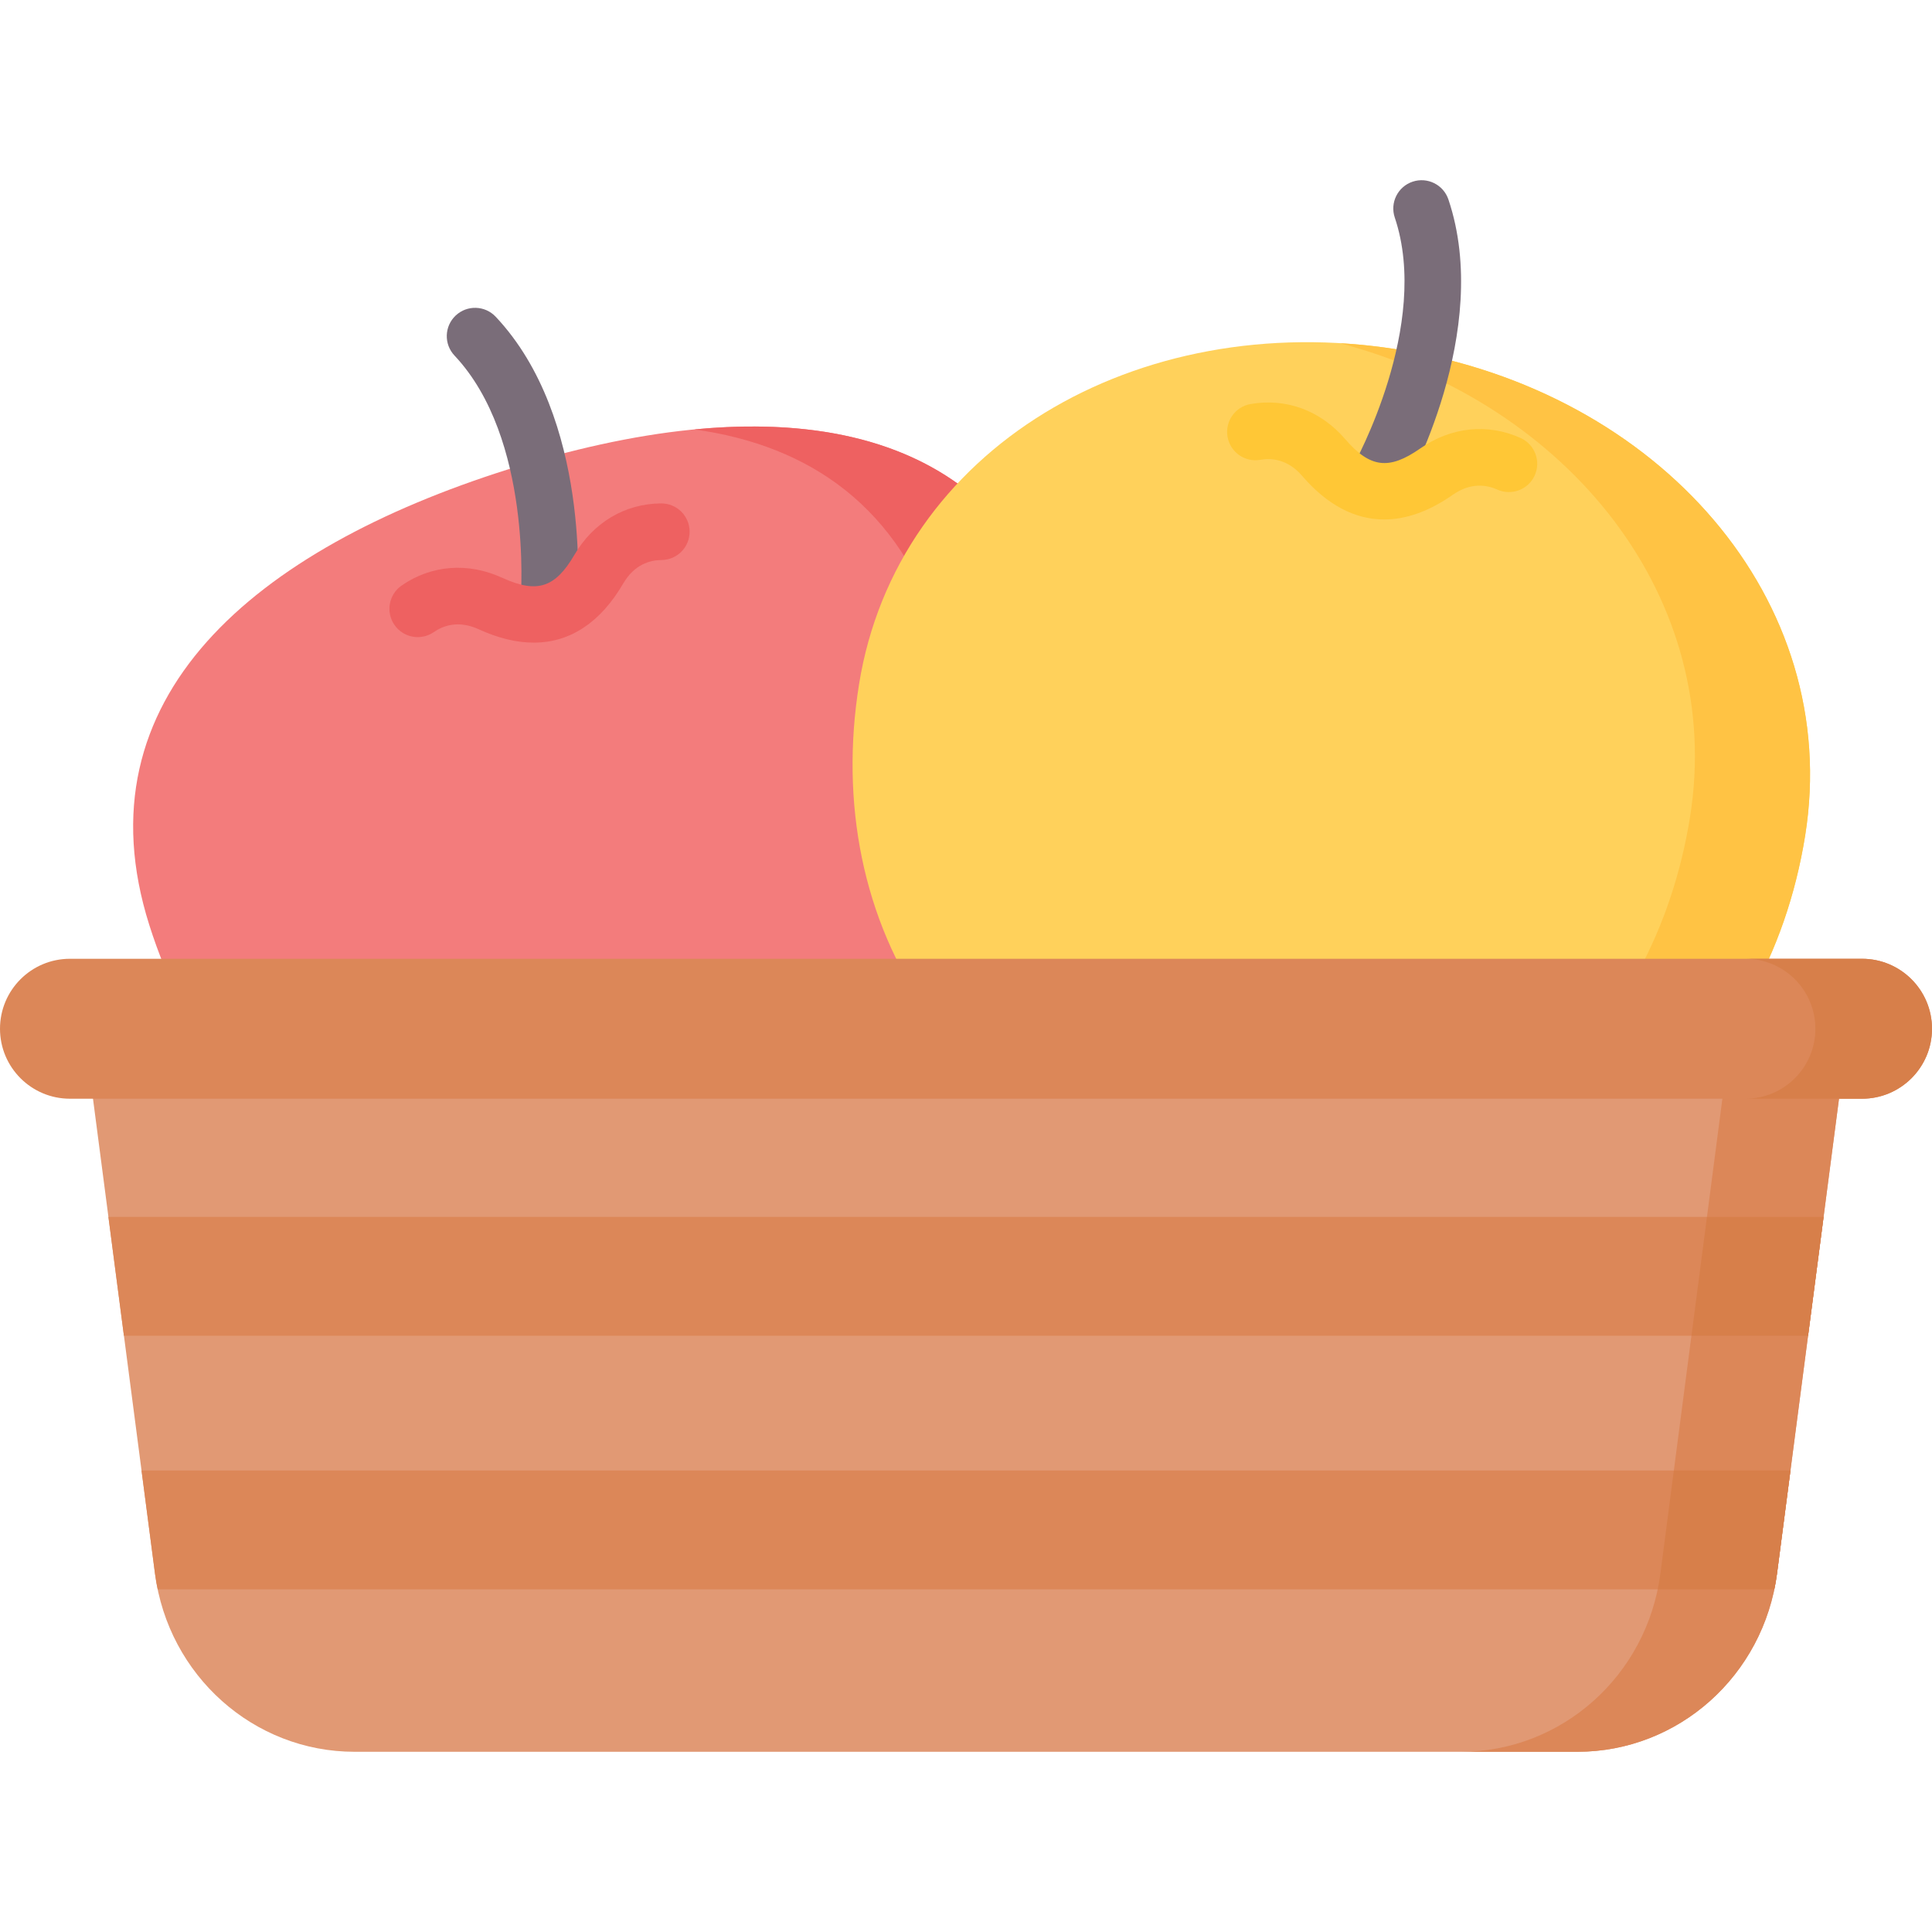 <svg id="Layer_1" enable-background="new 0 0 512 512" height="512" viewBox="0 0 512 512" width="512" xmlns="http://www.w3.org/2000/svg"><g><path d="m281.652 168.515c19.113 60.385 2.18 149.233-77.91 174.583s-145.063-37.572-164.176-97.957 28.11-99.556 94.961-120.716 128.012-16.295 147.125 44.09z" fill="#f37c7c"/><path d="m184.001 113.805c30.613 4.209 54.441 20.61 65.126 54.366 19.113 60.385 2.18 149.233-77.91 174.583-7.185 2.274-14.246 3.827-21.166 4.746 16.79 2.64 34.82 1.572 53.691-4.402 80.09-25.35 97.024-114.199 77.91-174.583-14.234-44.971-51.793-59.143-97.651-54.71z" fill="#ee6161"/><path d="m131.359 83.934c-2.842-3.015-7.589-3.153-10.602-.313-3.015 2.841-3.154 7.588-.313 10.602 20.703 21.96 17.595 63.782 17.561 64.202-.336 4.125 2.732 7.743 6.857 8.085.21.018.419.025.627.025 3.861 0 7.142-2.964 7.466-6.882.165-1.982 3.727-48.86-21.596-75.719z" fill="#7a6d79"/><path d="m478.379 221.481c-10.02 62.467-61.249 110.625-144.197 97.351-82.948-13.275-116.549-75.009-106.529-137.476s73.579-99.818 142.815-88.737 117.932 66.395 107.911 128.862z" fill="#ffd15b"/><path d="m370.469 92.619c-5.166-.827-10.299-1.378-15.381-1.675 61.037 16.171 102.048 67.847 92.775 125.653-9.386 58.514-54.931 104.471-128.834 99.143 4.855 1.216 9.905 2.252 15.154 3.092 82.948 13.274 134.177-34.884 144.197-97.351 10.019-62.467-38.675-117.782-107.911-128.862z" fill="#ffc344"/><path d="m383.846 52.867c-1.321-3.925-5.57-6.036-9.501-4.716-3.926 1.321-6.037 5.575-4.716 9.501 9.614 28.566-10.703 65.204-10.909 65.571-2.033 3.604-.763 8.175 2.84 10.213 1.167.66 2.435.973 3.686.973 2.615 0 5.156-1.37 6.535-3.809.978-1.73 23.828-42.777 12.065-77.733z" fill="#7a6d79"/><path d="m418.025 464.242h-324.05c-26.752 0-49.37-20.188-52.899-47.216l-16.867-129.18h463.582l-16.867 129.18c-3.529 27.028-26.147 47.216-52.899 47.216z" fill="#e19974"/><path d="m456.885 287.846-16.867 129.18c-3.529 27.028-26.147 47.216-52.899 47.216h30.905c26.752 0 49.37-20.188 52.899-47.216l16.867-129.18z" fill="#dc8758"/><g><path d="m483.268 322.495-4.11 31.5h-446.316l-4.11-31.5z" fill="#dc8758"/><path d="m452.363 322.495-4.11 31.5h30.905l4.11-31.5z" fill="#d77f4a"/><path d="m474.491 389.694-3.565 27.331c-.185 1.407-.422 2.793-.711 4.168h-428.431c-.288-1.376-.525-2.761-.711-4.168l-3.565-27.331z" fill="#dc8758"/><path d="m443.586 389.694-3.565 27.331c-.185 1.407-.422 2.793-.711 4.168h30.905c.288-1.376.525-2.761.711-4.168l3.565-27.331z" fill="#d77f4a"/></g><path d="m175.255 133.408h-.057c-9.586.072-17.964 5.048-22.985 13.651-5.1 8.741-9.923 10.27-19.128 6.054-9.058-4.146-18.771-3.396-26.653 2.062-3.405 2.358-4.254 7.031-1.896 10.437 2.359 3.404 7.03 4.253 10.437 1.896 2.454-1.699 6.506-3.21 11.867-.755 5.179 2.371 10.058 3.549 14.596 3.549 9.599 0 17.66-5.274 23.732-15.681 2.973-5.094 7.156-6.189 10.142-6.212 4.143-.031 7.476-3.414 7.444-7.556-.031-4.123-3.383-7.445-7.499-7.445z" fill="#ee6161"/><path d="m402.961 116.067c-8.735-3.938-18.422-2.928-26.58 2.779-8.296 5.801-13.319 5.168-19.913-2.5-6.491-7.547-15.626-10.928-25.066-9.268-4.079.716-6.807 4.604-6.09 8.684.715 4.079 4.608 6.811 8.684 6.09 2.939-.514 7.256-.194 11.1 4.275 6.605 7.681 13.938 11.538 21.723 11.538 5.839-.001 11.932-2.171 18.16-6.527 4.834-3.381 9.095-2.626 11.815-1.397 3.774 1.7 8.217.022 9.921-3.753 1.702-3.776.021-8.217-3.754-9.921z" fill="#ffc736"/><path d="m493.457 291.172h-474.914c-10.241 0-18.543-8.303-18.543-18.544 0-10.241 8.302-18.543 18.543-18.543h474.914c10.241 0 18.543 8.302 18.543 18.543 0 10.241-8.302 18.544-18.543 18.544z" fill="#dc8758"/><path d="m493.457 254.085h-30.905c10.241 0 18.543 8.302 18.543 18.543 0 10.241-8.302 18.543-18.543 18.543h30.905c10.241 0 18.543-8.302 18.543-18.543 0-10.241-8.302-18.543-18.543-18.543z" fill="#d77f4a"/></g></svg>